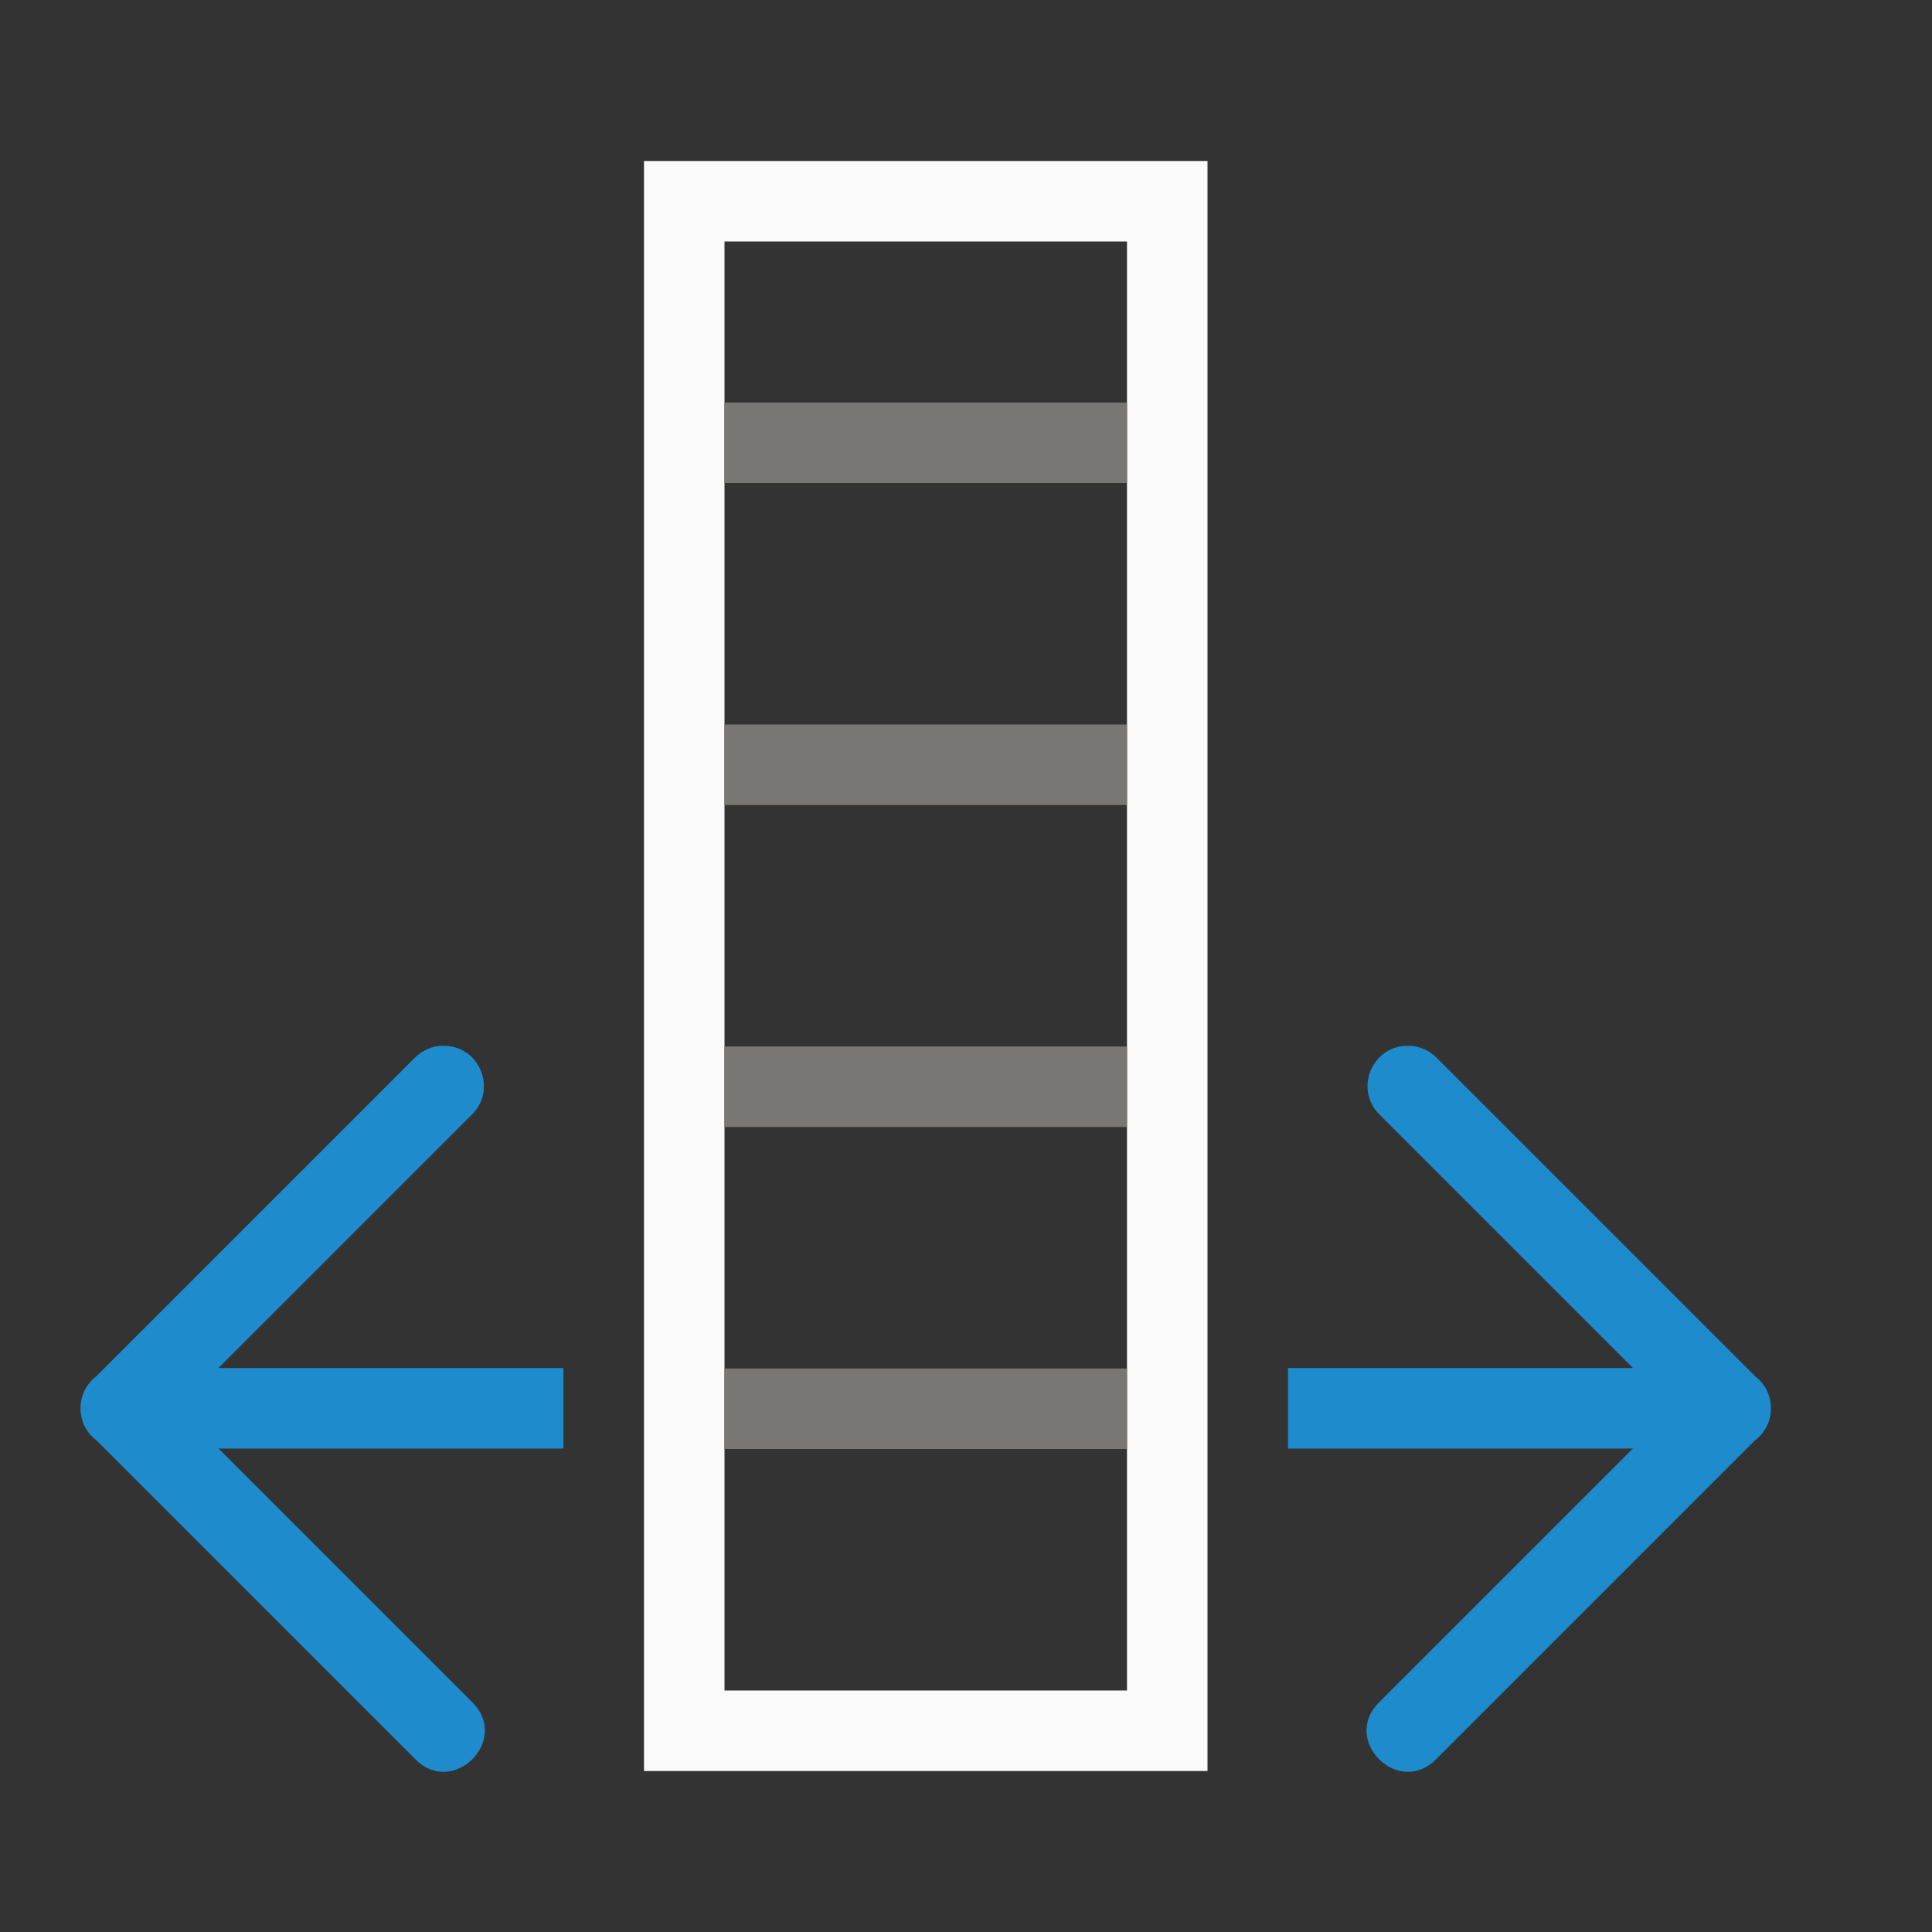 <svg xmlns="http://www.w3.org/2000/svg" viewBox="0 0 24 24"><rect x="0" y="0" width="24" height="24" fill="#333333" stroke="none"/><path fill="#fafafa" d="M 8 2 L 8 22 L 15 22 L 15 2 L 8 2 z M 9 3 L 14 3 L 14 21 L 9 21 L 9 3 z"/><g id="g10" fill="#1e8bcd" fill-rule="evenodd"><path id="path6" d="m17.502 12.99c.13.004.253.058.344.15l3.957 3.957c.261.2.262.592.002.793l-.006.004-3.953 3.953c-.471.491-1.198-.236-.707-.707l3.146-3.146h-4.285v-1h4.285l-3.146-3.146c-.325-.318-.091-.87.363-.857z"/><path id="path8" d="m5.497 12.99c-.13.004-.253.058-.344.15l-3.957 3.957c-.261.2-.262.592-.002.793l.006.004 3.953 3.953c.471.491 1.198-.236.707-.707l-3.146-3.146h4.285v-1h-4.285l3.146-3.146c.325-.318.091-.87-.363-.857z"/></g><path id="path12" fill="#797774" d="m9 5v1h5v-1zm0 4v1h5v-1zm0 4v1h5v-1zm0 4v1h5v-1z"/></svg>